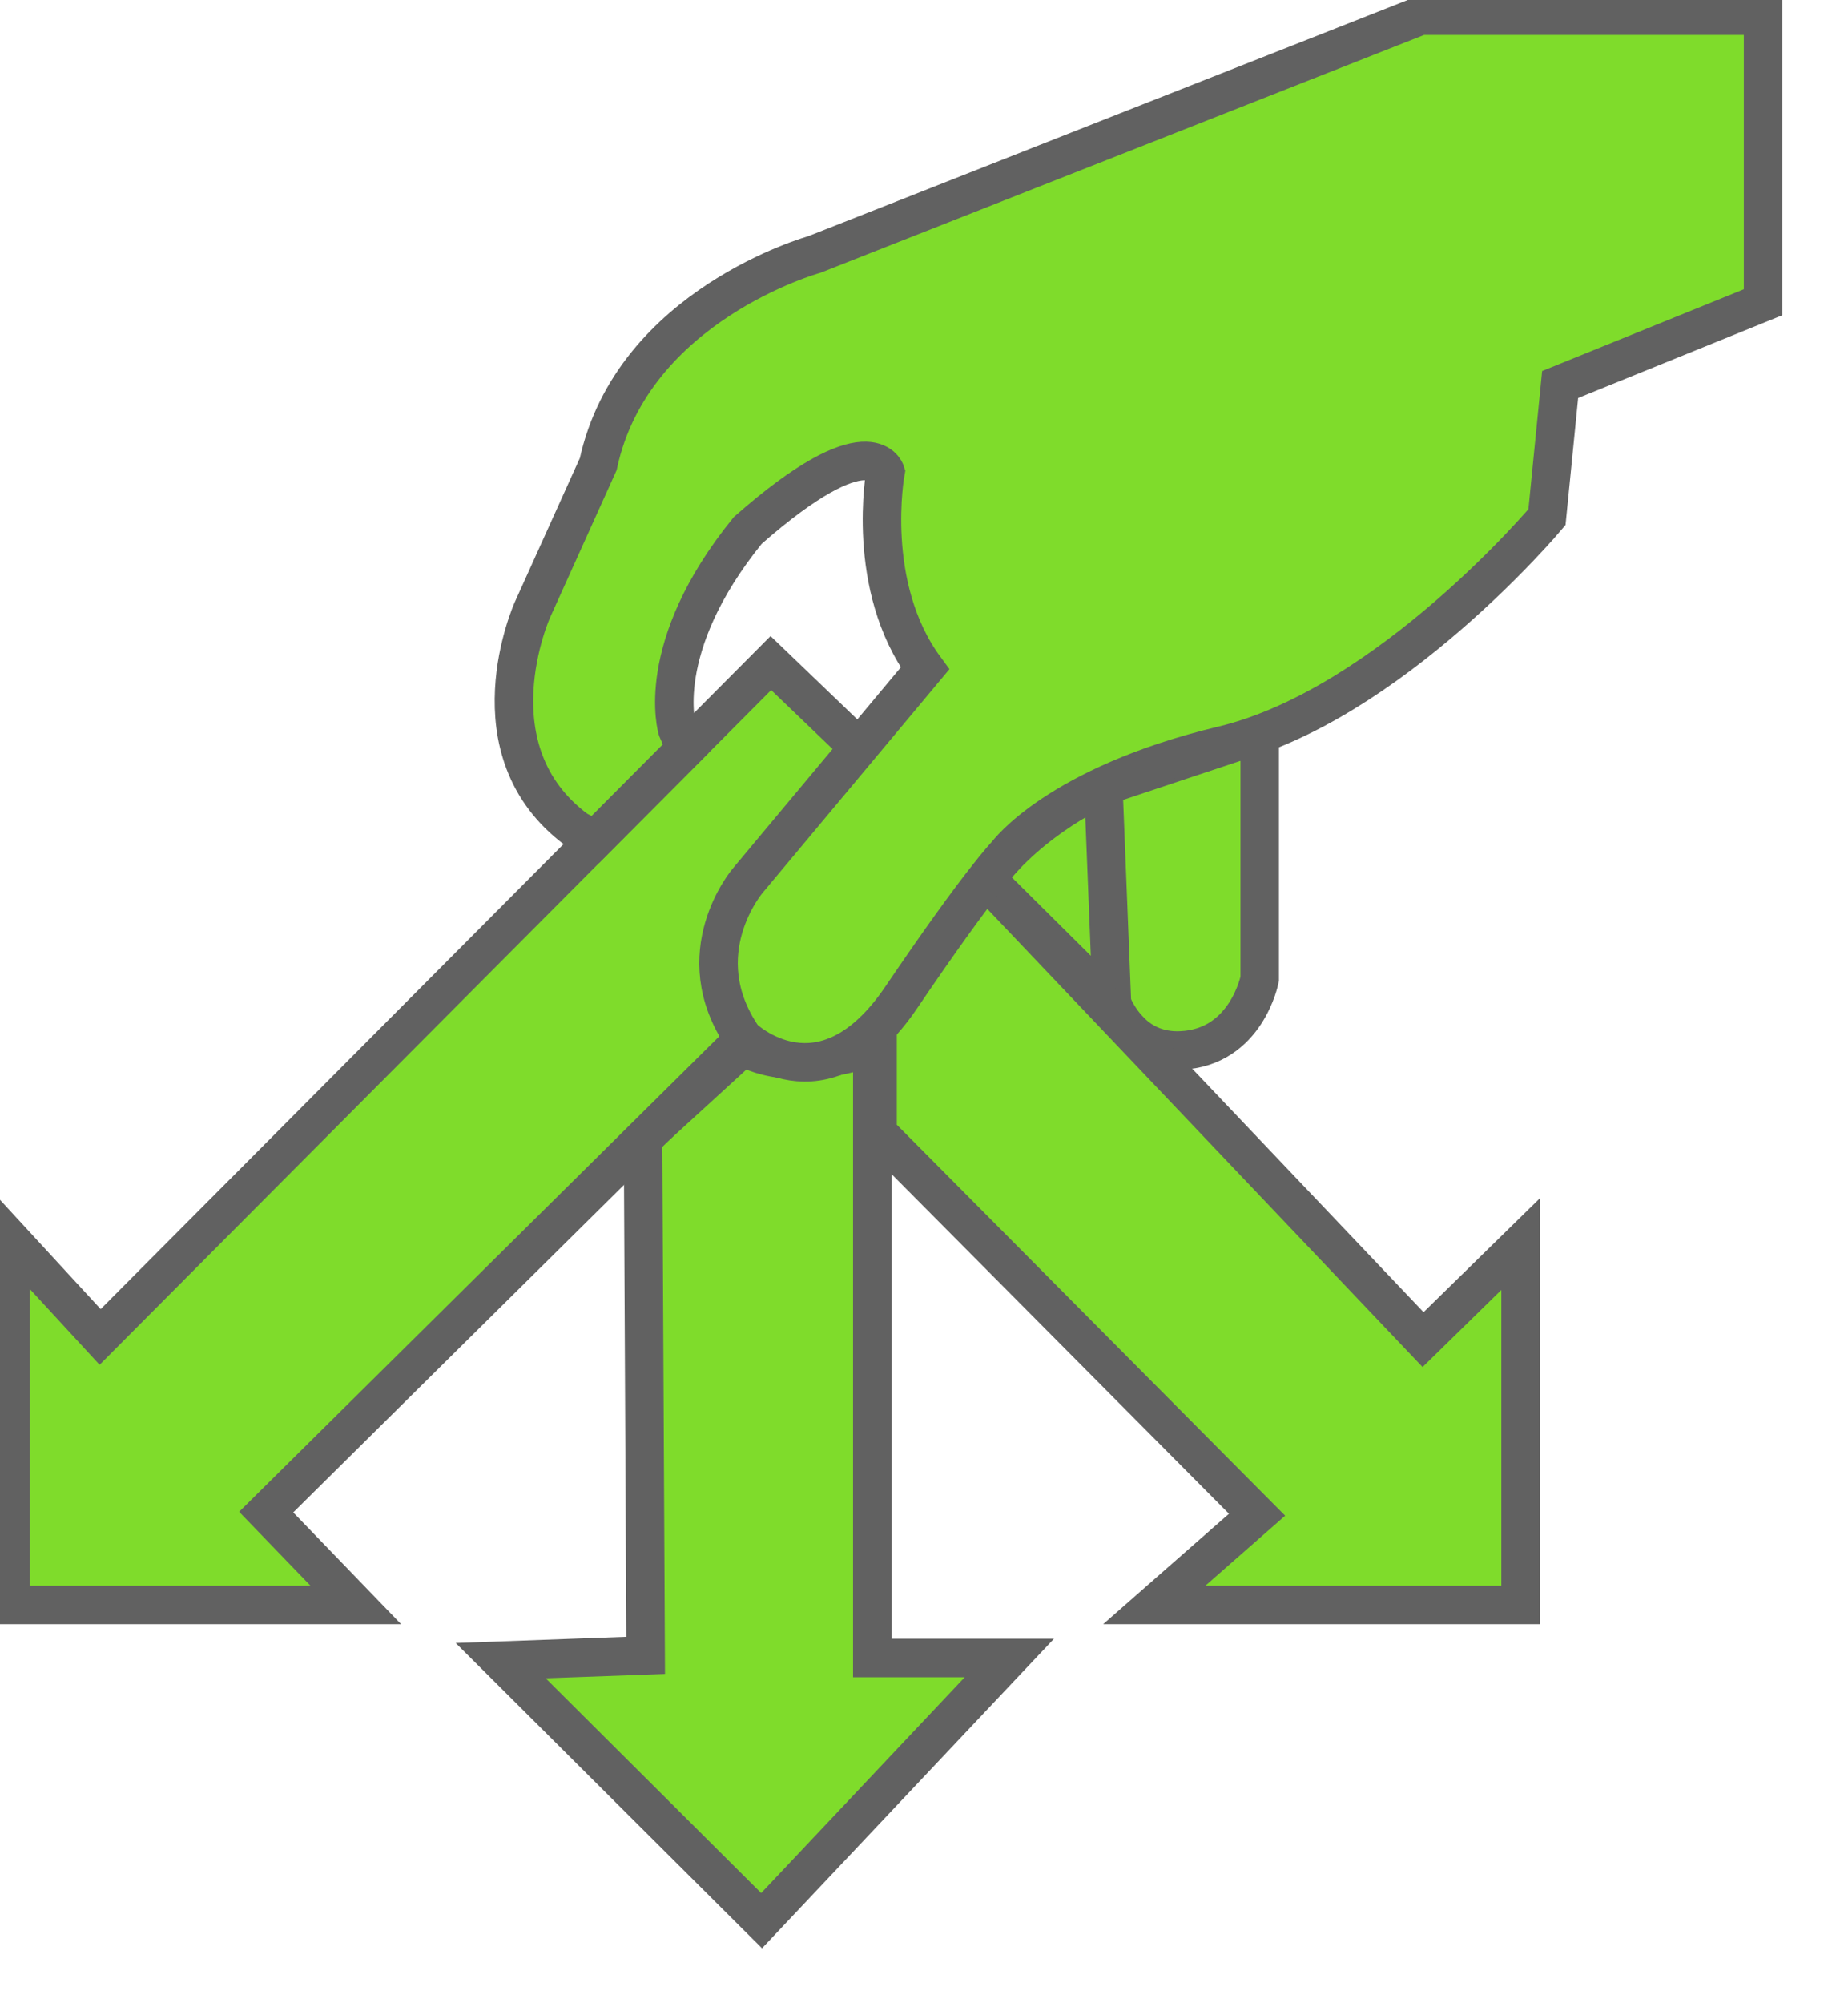 <svg width="48px" height="52px" viewBox="0 0 48 52" version="1.1" xmlns="http://www.w3.org/2000/svg" xmlns:xlink="http://www.w3.org/1999/xlink" xmlns:sketch="http://www.bohemiancoding.com/sketch/ns" fill="#7fdc2b" stroke="#616161">
   	<path d="M28.658,20.408 L28.658,25.338 C28.658,25.338 28.955,27.336 30.666,27.267 C32.378,27.199 32.72,25.408 32.72,25.408 L32.72,19.055 L28.658,20.408 L28.658,20.408 Z"></path>
    <path d="M25.612,22.814 L28.883,26.06 L28.658,20.408 C28.658,20.408 26.79,21.217 25.612,22.814 L25.612,22.814 Z"></path>
    <path d="M25.485,22.7 L36.963,34.774 L39.496,32.295 L39.496,41.661 L29.981,41.661 L32.651,39.319 L22.794,29.402 L22.794,26.526 L25.485,22.7 Z"></path>
    <path d="M22.657,27.162 L22.657,43.038 L26.217,43.038 L19.782,49.857 L13.005,43.107 L16.77,42.97 L16.702,29.54 L19.304,27.162 C19.304,27.162 20.398,27.951 22.657,27.162 L22.657,27.162 Z"></path>
    <path d="M20.022,17.212 L17.81,19.434 L15.463,21.79 L2.601,34.705 L0.274,32.18 L0.274,41.661 L9.241,41.661 L6.914,39.251 L19.44,26.855 C19.44,26.855 18.363,26.029 19.098,24.237 C19.834,22.445 22.345,19.441 22.345,19.441 L20.022,17.212 L20.022,17.212 Z"></path>
    <path d="M36.896,0.407 L21.152,6.606 C21.152,6.606 16.429,7.914 15.539,12.047 L13.827,15.835 C13.827,15.835 12.184,19.485 14.991,21.551 L15.463,21.79 L17.809,19.435 L17.592,18.934 C17.592,18.934 16.94,16.827 19.422,13.769 C22.589,10.986 23,12.253 23,12.253 C23,12.253 22.452,15.214 24.026,17.35 L19.422,22.859 C19.422,22.859 17.797,24.753 19.303,26.94 C19.303,26.94 21.357,28.92 23.41,25.89 C25.464,22.859 26.148,22.171 26.148,22.171 C26.148,22.171 27.449,20.38 31.761,19.347 C36.074,18.314 40.181,13.424 40.181,13.424 L40.523,9.981 L45.794,7.846 L45.794,0.408 L36.896,0.408 L36.896,0.407 Z"></path>
</svg>